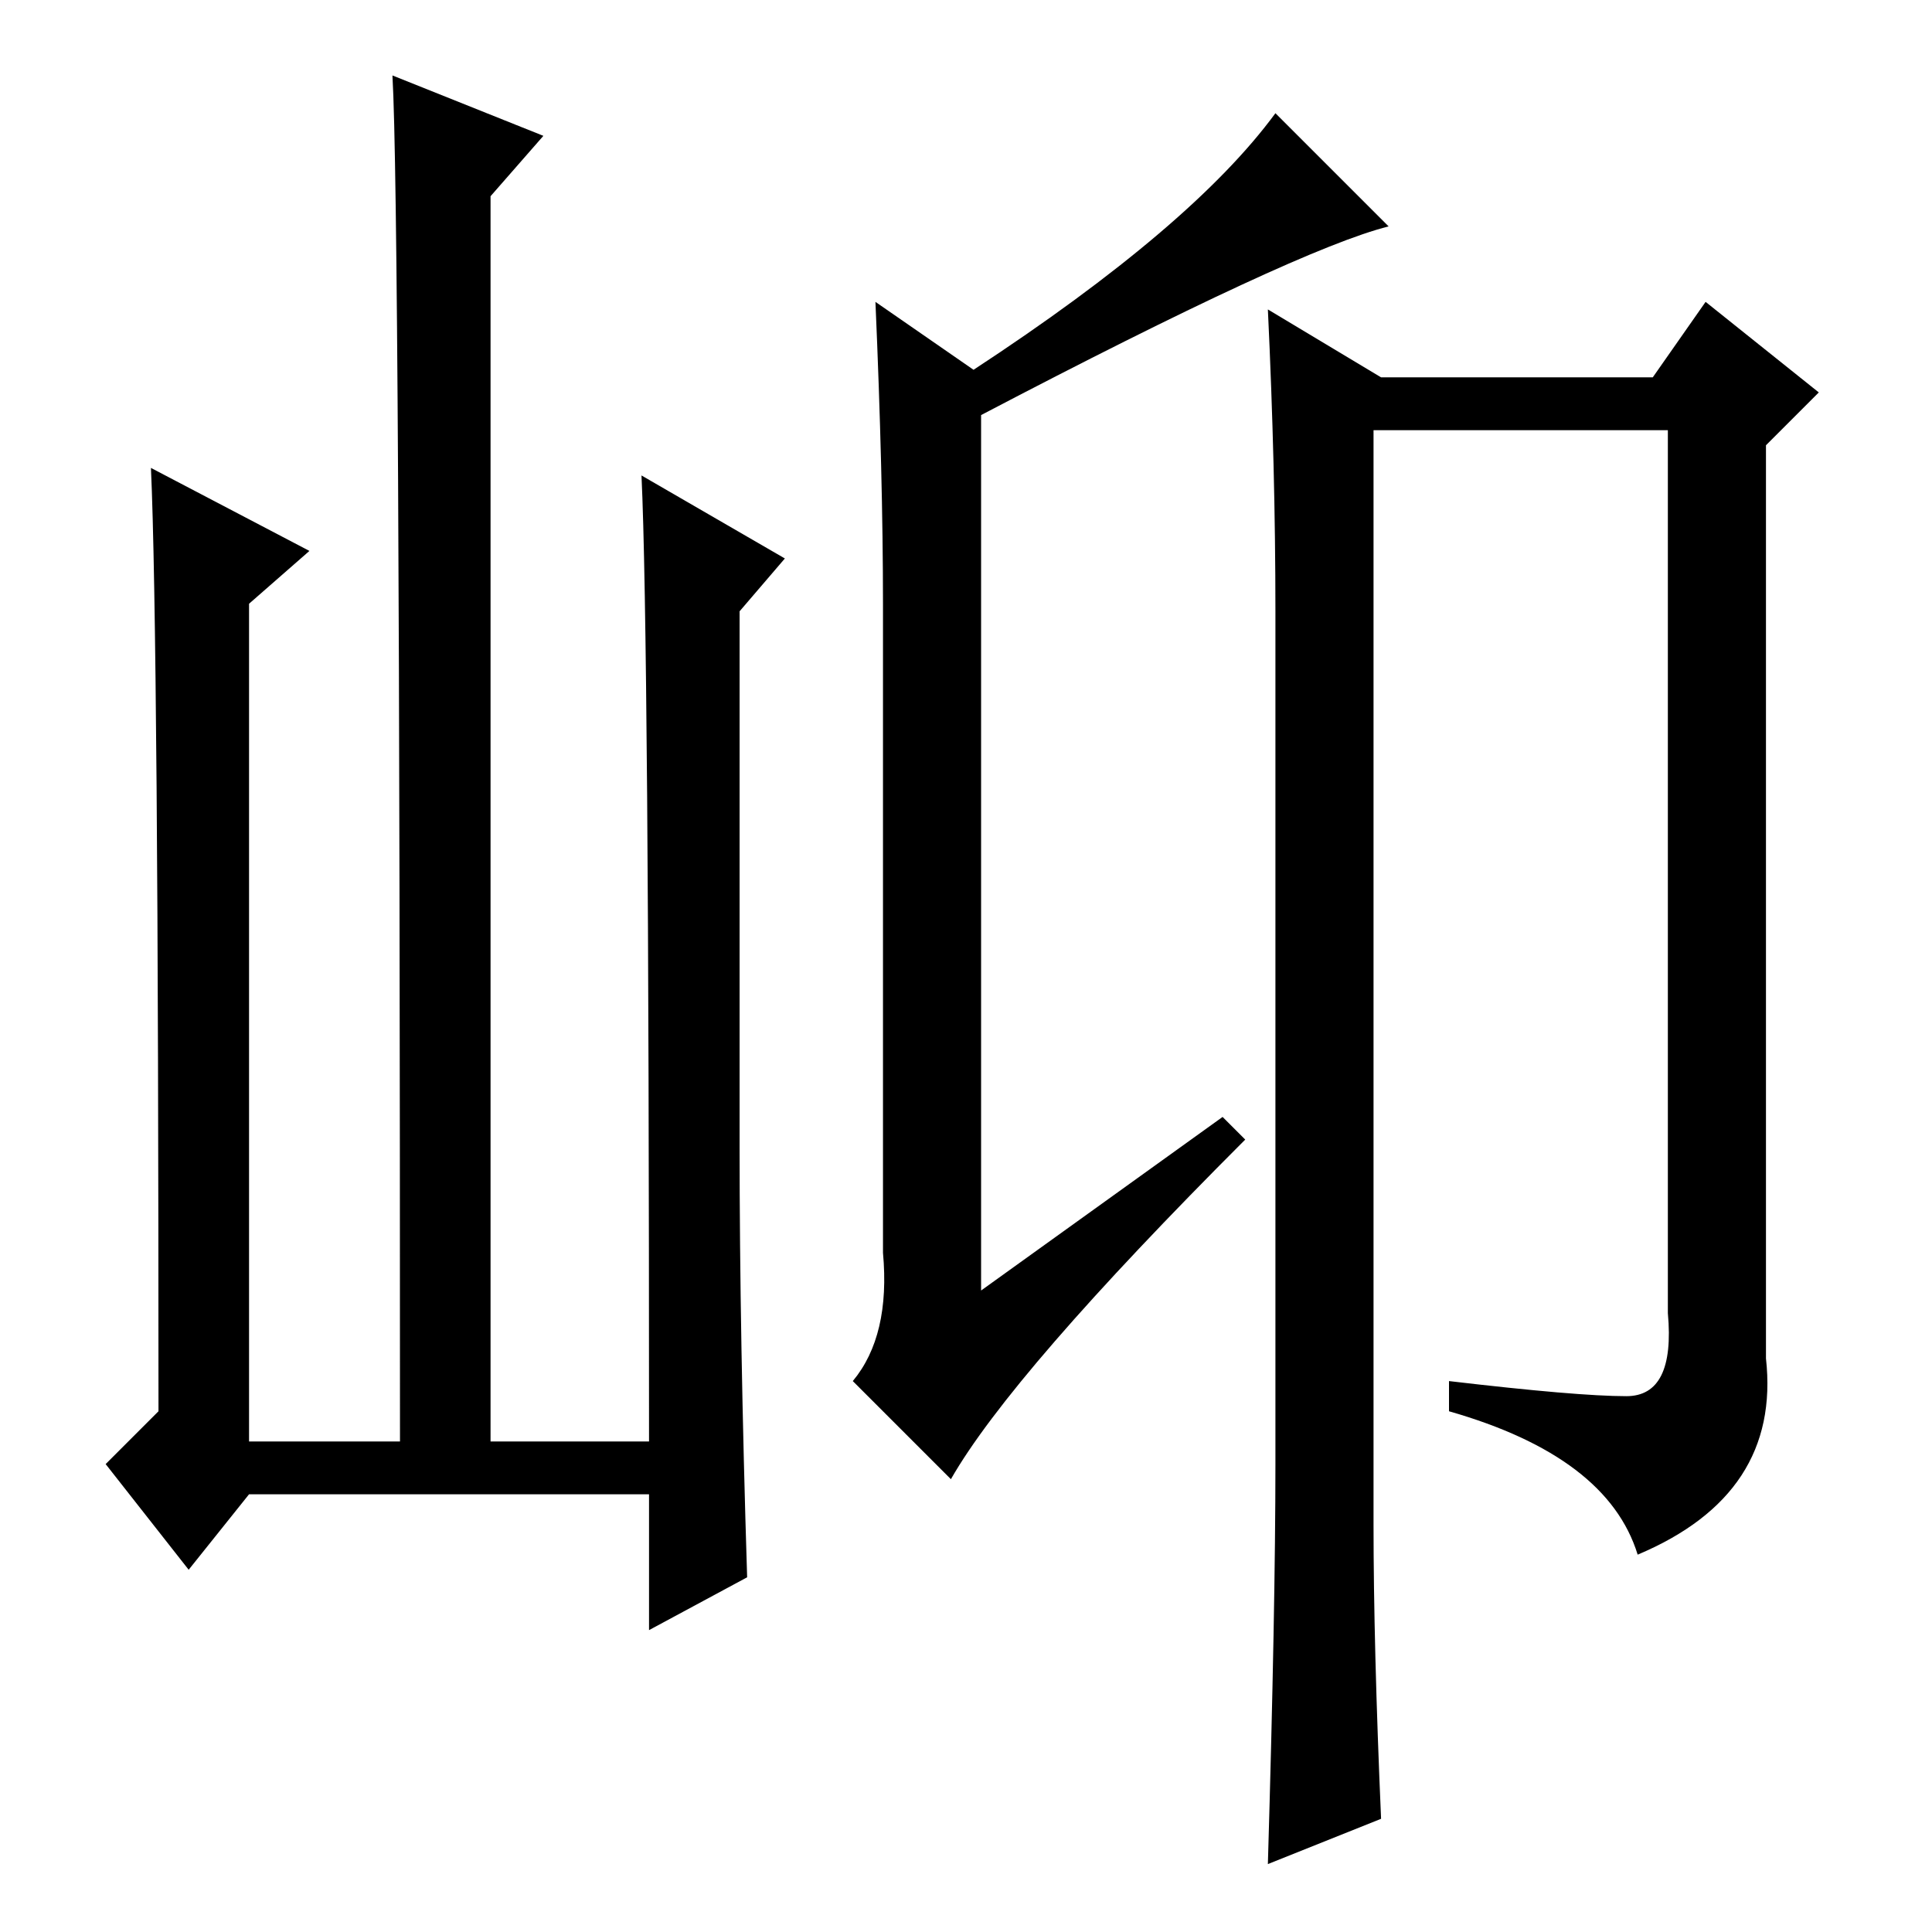 <?xml version="1.0" standalone="no"?>
<!DOCTYPE svg PUBLIC "-//W3C//DTD SVG 1.1//EN" "http://www.w3.org/Graphics/SVG/1.1/DTD/svg11.dtd" >
<svg xmlns="http://www.w3.org/2000/svg" xmlns:xlink="http://www.w3.org/1999/xlink" version="1.1" viewBox="0 -36 256 256">
  <g transform="matrix(1 0 0 -1 0 220)">
   <path fill="currentColor"
d="M117 90v86q0 17 -1 40l13 -9q29 19 40 34l15 -15q-12 -3 -54 -25v-116l32 23l3 -3q-31 -31 -39 -45l-13 13q5 6 4 17zM215.5 71q6.5 0 5.5 11v117h-39v-145q0 -16 1 -39l-15 -6q1 34 1 53v113q0 19 -1 40l15 -9h36l7 10l15 -12l-7 -7v-121q2 -18 -17 -26q-4 13 -25 19v4
q17 -2 23.5 -2zM33 58l-8 -10l-11 14l7 7q0 103 -1 125l21 -11l-8 -7v-111h20q0 164 -1 181l20 -8l-7 -8v-165h21q0 107 -1 128l19 -11l-6 -7v-71q0 -25 1 -57l-13 -7v18h-53z" />
  </g>

</svg>
